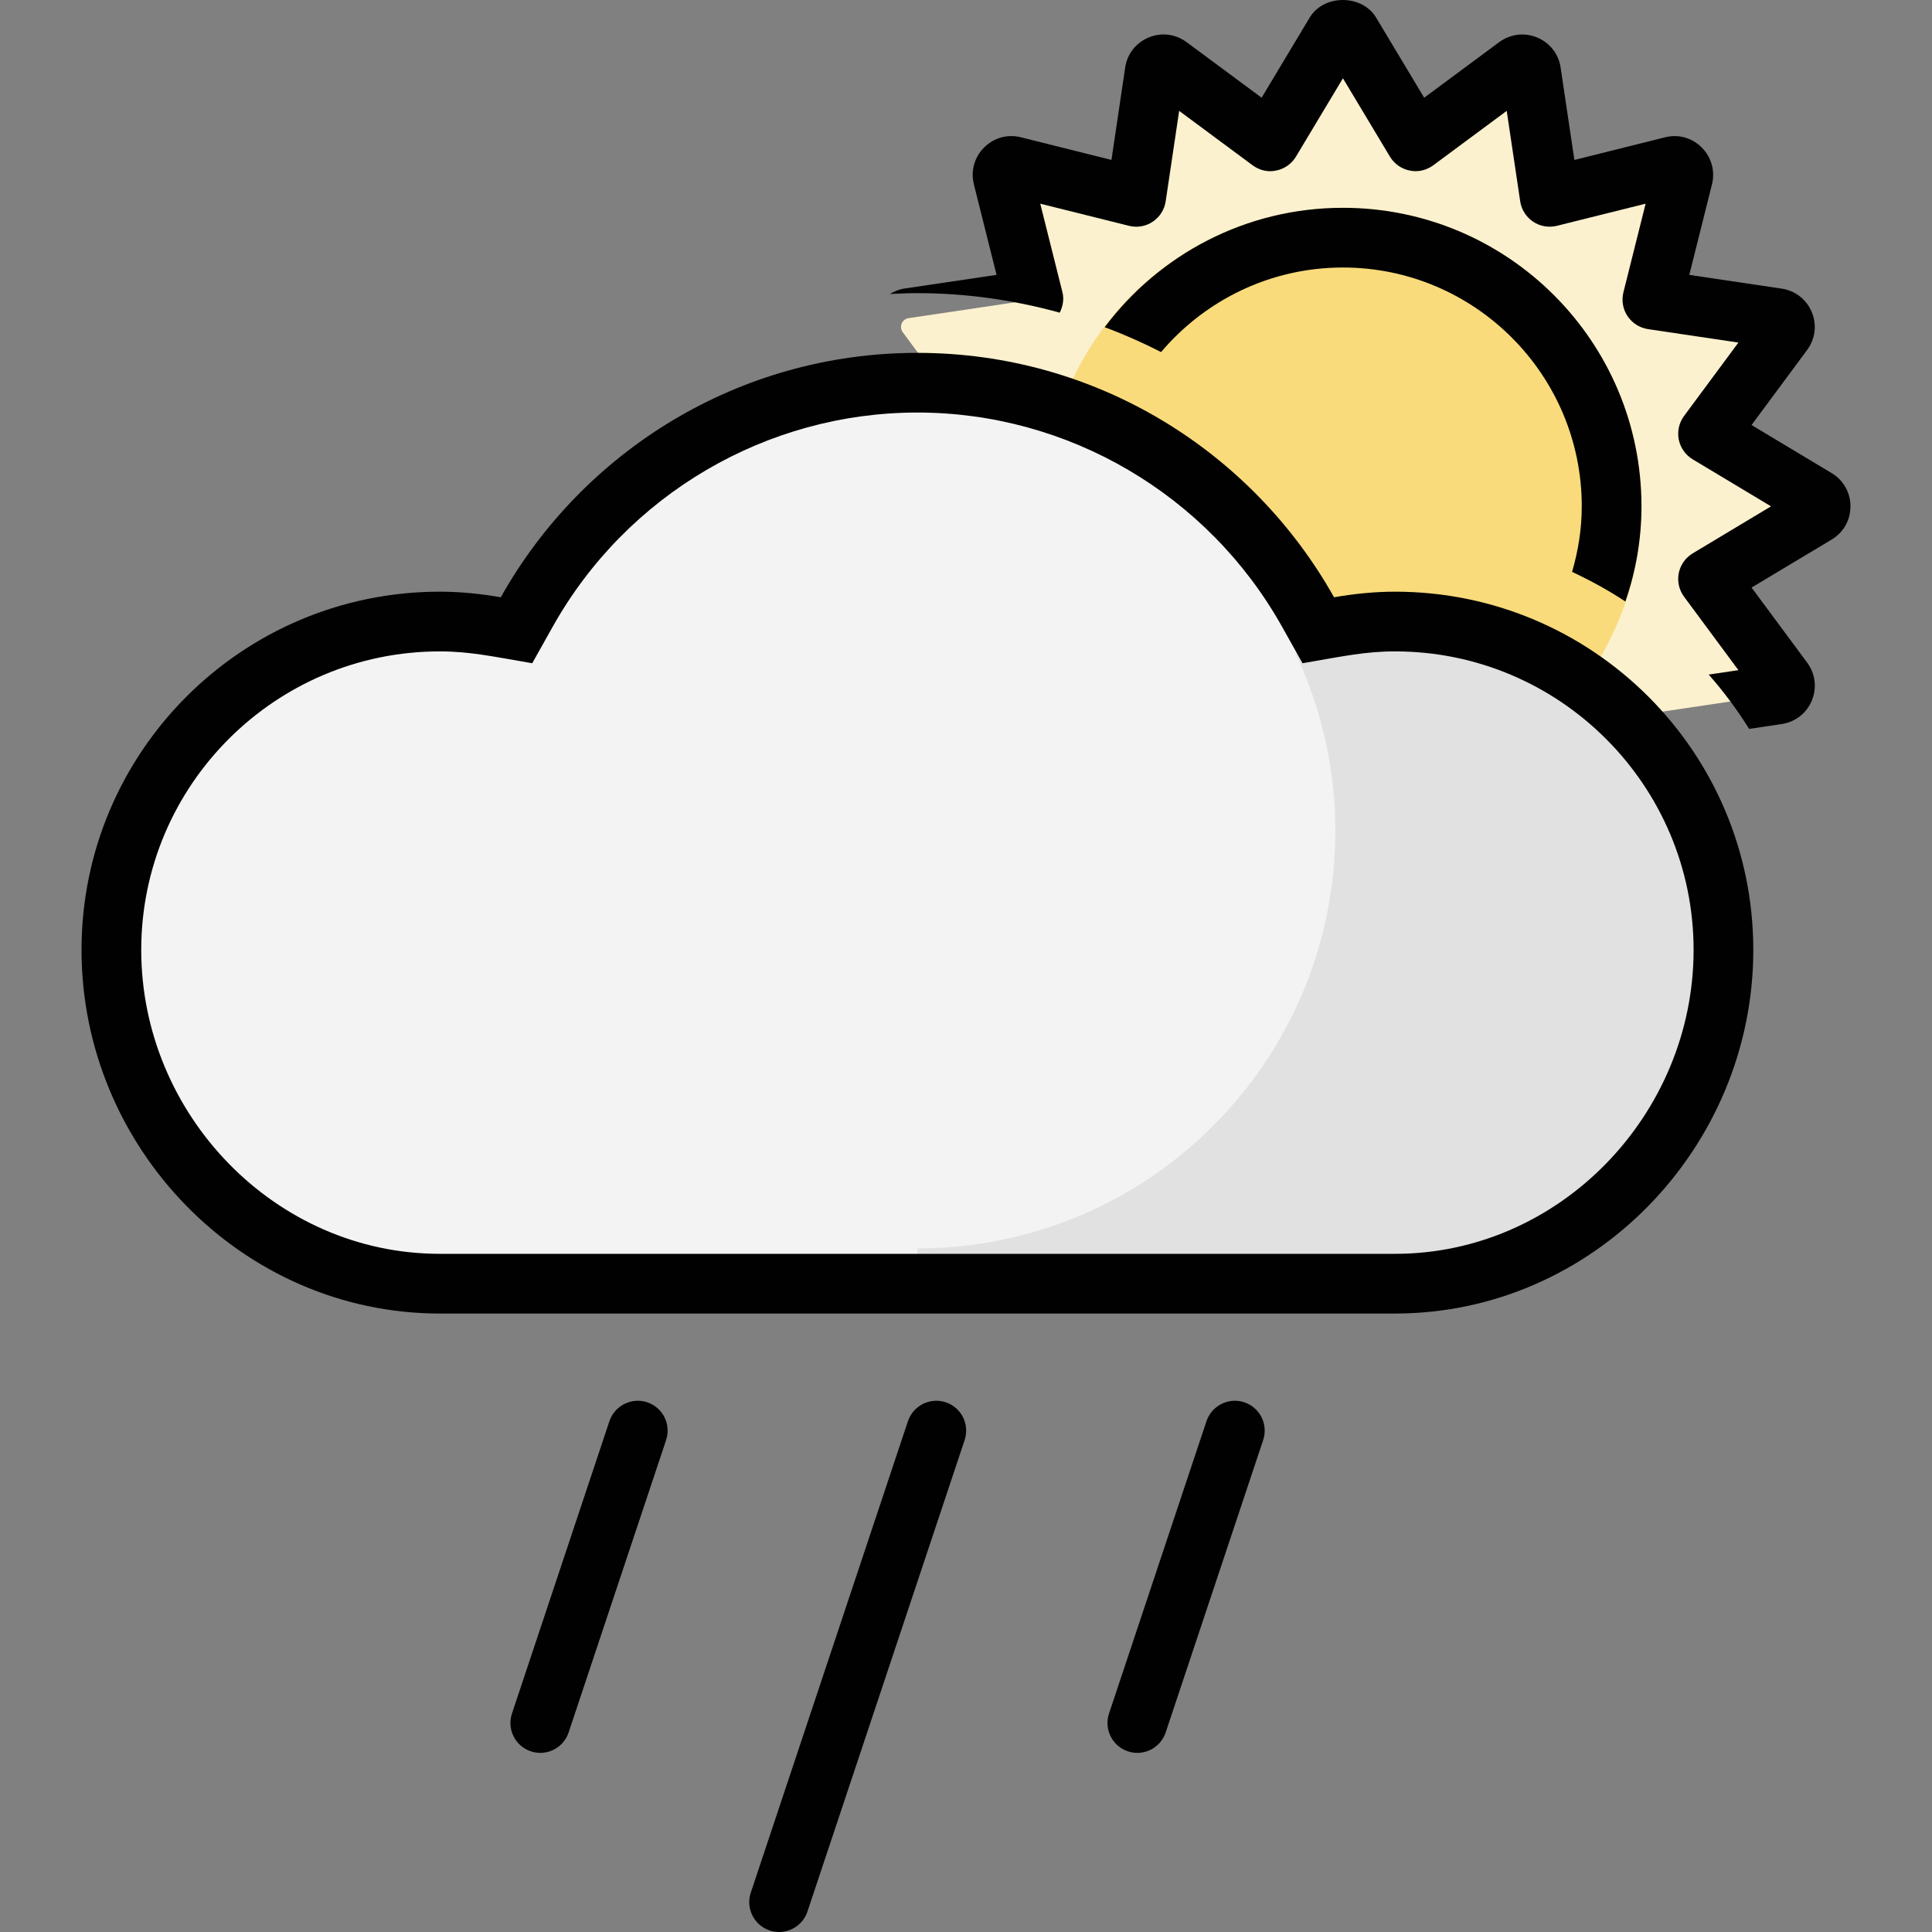 <?xml version="1.0" encoding="iso-8859-1"?>
<!-- Generator: Adobe Illustrator 19.0.0, SVG Export Plug-In . SVG Version: 6.00 Build 0)  -->
<svg version="1.1" id="Capa_1" xmlns="http://www.w3.org/2000/svg" xmlns:xlink="http://www.w3.org/1999/xlink" x="0px" y="0px"
	 viewBox="0 0 517.736 517.736" style="enable-background:new 0 0 517.736 517.736;" xml:space="preserve">
<rect x="0" y="0" width="517.736" height="517.736" fill="#808080" stroke="none"/>
<path style="fill:#FCF1CE;" d="M457.696,155.144l29.024-17.416c1.544-0.928,1.544-3.168,0-4.088l-29.024-17.416l20.152-27.192
	c1.072-1.448,0.216-3.512-1.568-3.776l-33.48-4.984l8.208-32.832c0.44-1.744-1.144-3.328-2.896-2.896l-32.824,8.216l-4.984-33.48
	c-0.264-1.784-2.336-2.64-3.776-1.568l-27.192,20.152L361.928,8.84c-0.928-1.544-3.168-1.544-4.088,0l-17.408,29.024L313.24,17.712
	c-1.448-1.072-3.512-0.216-3.776,1.568l-4.984,33.472l-32.832-8.208c-1.744-0.44-3.328,1.144-2.896,2.896l8.208,32.832
	l-33.472,4.984c-1.784,0.264-2.64,2.336-1.568,3.776l20.152,27.192l-29.024,17.416c-1.544,0.928-1.544,3.168,0,4.088l29.024,17.416
	l-20.152,27.192c-1.072,1.448-0.216,3.512,1.568,3.776l33.472,4.984l-8.208,32.832c-0.44,1.744,1.144,3.328,2.896,2.896
	l32.832-8.208l4.984,33.472c0.264,1.784,2.336,2.64,3.776,1.568l27.192-20.144l17.416,29.024c0.928,1.544,3.168,1.544,4.088,0
	l17.416-29.024l27.192,20.144c1.448,1.072,3.512,0.216,3.776-1.568l4.984-33.472l32.832,8.208c1.744,0.44,3.328-1.144,2.896-2.896
	l-8.208-32.832l33.472-4.984c1.784-0.264,2.64-2.336,1.568-3.776L457.696,155.144z"/>
<circle style="fill:#F9DB7B;" cx="359.848" cy="135.688" r="80"/>
<g>
	<path style="fill:#010101;" d="M490.832,126.776l-21.456-12.872l14.872-20.088c2.2-2.952,2.688-6.752,1.28-10.152
		c-1.408-3.416-4.424-5.776-8.08-6.32l-24.752-3.68l6.08-24.28c0.888-3.568-0.144-7.256-2.752-9.864
		c-2.592-2.592-6.28-3.648-9.84-2.72l-24.28,6.064l-3.688-24.752c-0.528-3.648-2.904-6.664-6.312-8.072
		c-3.408-1.416-7.184-0.92-10.144,1.248l-20.112,14.896L368.792,4.752c-3.784-6.344-14.08-6.32-17.832-0.024l-12.872,21.456
		l-20.096-14.88c-2.968-2.208-6.768-2.688-10.16-1.264c-3.408,1.408-5.784,4.424-6.312,8.08l-3.672,24.736l-24.264-6.064
		c-3.592-0.92-7.248,0.128-9.856,2.72c-2.608,2.608-3.64,6.296-2.752,9.872l6.08,24.272l-24.768,3.68
		c-1.392,0.208-2.64,0.752-3.792,1.448c2.44-0.12,4.888-0.224,7.352-0.224c13.064,0,25.864,1.84,38.136,5.232
		c0.84-1.696,1.2-3.592,0.736-5.456l-5.952-23.752l23.768,5.928c2.2,0.56,4.528,0.152,6.392-1.112
		c1.872-1.248,3.128-3.24,3.456-5.48l3.608-24.208l19.672,14.576c1.832,1.352,4.112,1.912,6.328,1.416
		c2.216-0.44,4.144-1.8,5.296-3.728l12.592-20.992l12.592,20.992c1.16,1.928,3.08,3.288,5.296,3.728
		c2.216,0.48,4.512-0.08,6.328-1.416l19.672-14.576l3.608,24.208c0.328,2.232,1.576,4.224,3.456,5.48
		c1.872,1.256,4.16,1.656,6.392,1.112l23.768-5.928l-5.952,23.752c-0.544,2.192-0.144,4.512,1.112,6.392
		c1.264,1.872,3.248,3.136,5.488,3.472l24.216,3.6l-14.56,19.664c-1.344,1.816-1.856,4.112-1.424,6.328
		c0.44,2.208,1.8,4.136,3.736,5.296l20.984,12.6l-20.984,12.6c-1.936,1.168-3.296,3.088-3.736,5.296
		c-0.44,2.216,0.08,4.504,1.424,6.328l14.56,19.672l-7.96,1.184c4,4.544,7.616,9.408,10.84,14.56l8.736-1.304
		c3.64-0.544,6.656-2.896,8.064-6.304c1.408-3.4,0.936-7.192-1.264-10.16l-14.888-20.104l21.472-12.872
		c3.16-1.896,5.032-5.224,5.032-8.904S494,128.672,490.832,126.776z"/>
	<path style="fill:#010101;" d="M311.144,94.344c11.736-13.84,29.208-22.656,48.736-22.656c35.288,0,64,28.704,64,64
		c0,6.112-0.968,11.976-2.592,17.56c4.952,2.336,9.752,4.944,14.28,7.944c2.768-7.992,4.312-16.544,4.312-25.504
		c0-44.184-35.816-80-80-80c-26.144,0-49.272,12.592-63.848,31.992C301.2,89.608,306.24,91.84,311.144,94.344z"/>
</g>
<path style="fill:#F3F3F3;" d="M373.848,166.56c-7.688,0-13.128,1.056-20.576,2.328c-25.928-46.136-66.024-66.328-107.424-66.328
	c-41.448,0-81.728,20.344-107.424,66.328c-7.448-1.28-12.888-2.328-20.576-2.328c-48.512,0-88,39.48-88,88s39.488,88,88,88h256
	c48.512,0,88-39.48,88-88S422.36,166.56,373.848,166.56z"/>
<path style="fill:#E1E1E1;" d="M373.848,166.56c-7.688,0-13.136,1.056-20.576,2.328l-6.128,6.128
	c6.792,14.44,10.704,30.52,10.704,47.536c0,61.856-50.144,112-112,112v8h128c48.512,0,88-39.48,88-88S422.36,166.56,373.848,166.56z
	"/>
<g>
	<path style="fill:#010101;" d="M373.848,158.56c-5.584,0-11.032,0.576-16.352,1.496c-21.92-39.064-63.672-65.496-111.648-65.496
		S156.12,120.992,134.2,160.056c-5.32-0.92-10.76-1.496-16.352-1.496c-53.016,0-96,42.984-96,96s42.984,97.44,96,97.44h256
		c53.016,0,96-44.424,96-97.44S426.864,158.56,373.848,158.56z M373.848,336h-256c-44.112,0-80-37.328-80-81.44s35.888-80,80-80
		c8,0,14.2,1.36,24.776,3.176l5.528-9.856c19.84-35.36,57.272-57.328,97.688-57.328s77.848,21.968,97.688,57.328l5.528,9.856
		c10.592-1.824,16.792-3.176,24.792-3.176c44.112,0,80,35.888,80,80S417.96,336,373.848,336z"/>
	<path style="fill:#010101;" d="M253.44,375.784c-4.144-1.392-8.72,0.864-10.128,5.056l-42.12,126.36
		c-1.392,4.192,0.872,8.728,5.064,10.12c0.84,0.28,1.688,0.416,2.528,0.416c3.344,0,6.472-2.12,7.592-5.472l42.128-126.36
		C259.896,381.704,257.632,377.176,253.44,375.784z"/>
	<path style="fill:#010101;" d="M173.44,375.784c-4.168-1.392-8.704,0.864-10.128,5.056l-26.12,78.36
		c-1.392,4.192,0.872,8.728,5.064,10.12c0.84,0.28,1.688,0.416,2.528,0.416c3.344,0,6.472-2.12,7.592-5.472l26.128-78.36
		C179.896,381.704,177.632,377.176,173.44,375.784z"/>
	<path style="fill:#010101;" d="M333.44,375.784c-4.184-1.392-8.704,0.864-10.128,5.056l-26.12,78.36
		c-1.392,4.192,0.872,8.728,5.064,10.12c0.84,0.28,1.688,0.416,2.528,0.416c3.344,0,6.472-2.12,7.592-5.472l26.128-78.36
		C339.896,381.704,337.632,377.176,333.44,375.784z"/>
</g>
<g>
</g>
<g>
</g>
<g>
</g>
<g>
</g>
<g>
</g>
<g>
</g>
<g>
</g>
<g>
</g>
<g>
</g>
<g>
</g>
<g>
</g>
<g>
</g>
<g>
</g>
<g>
</g>
<g>
</g>
</svg>
